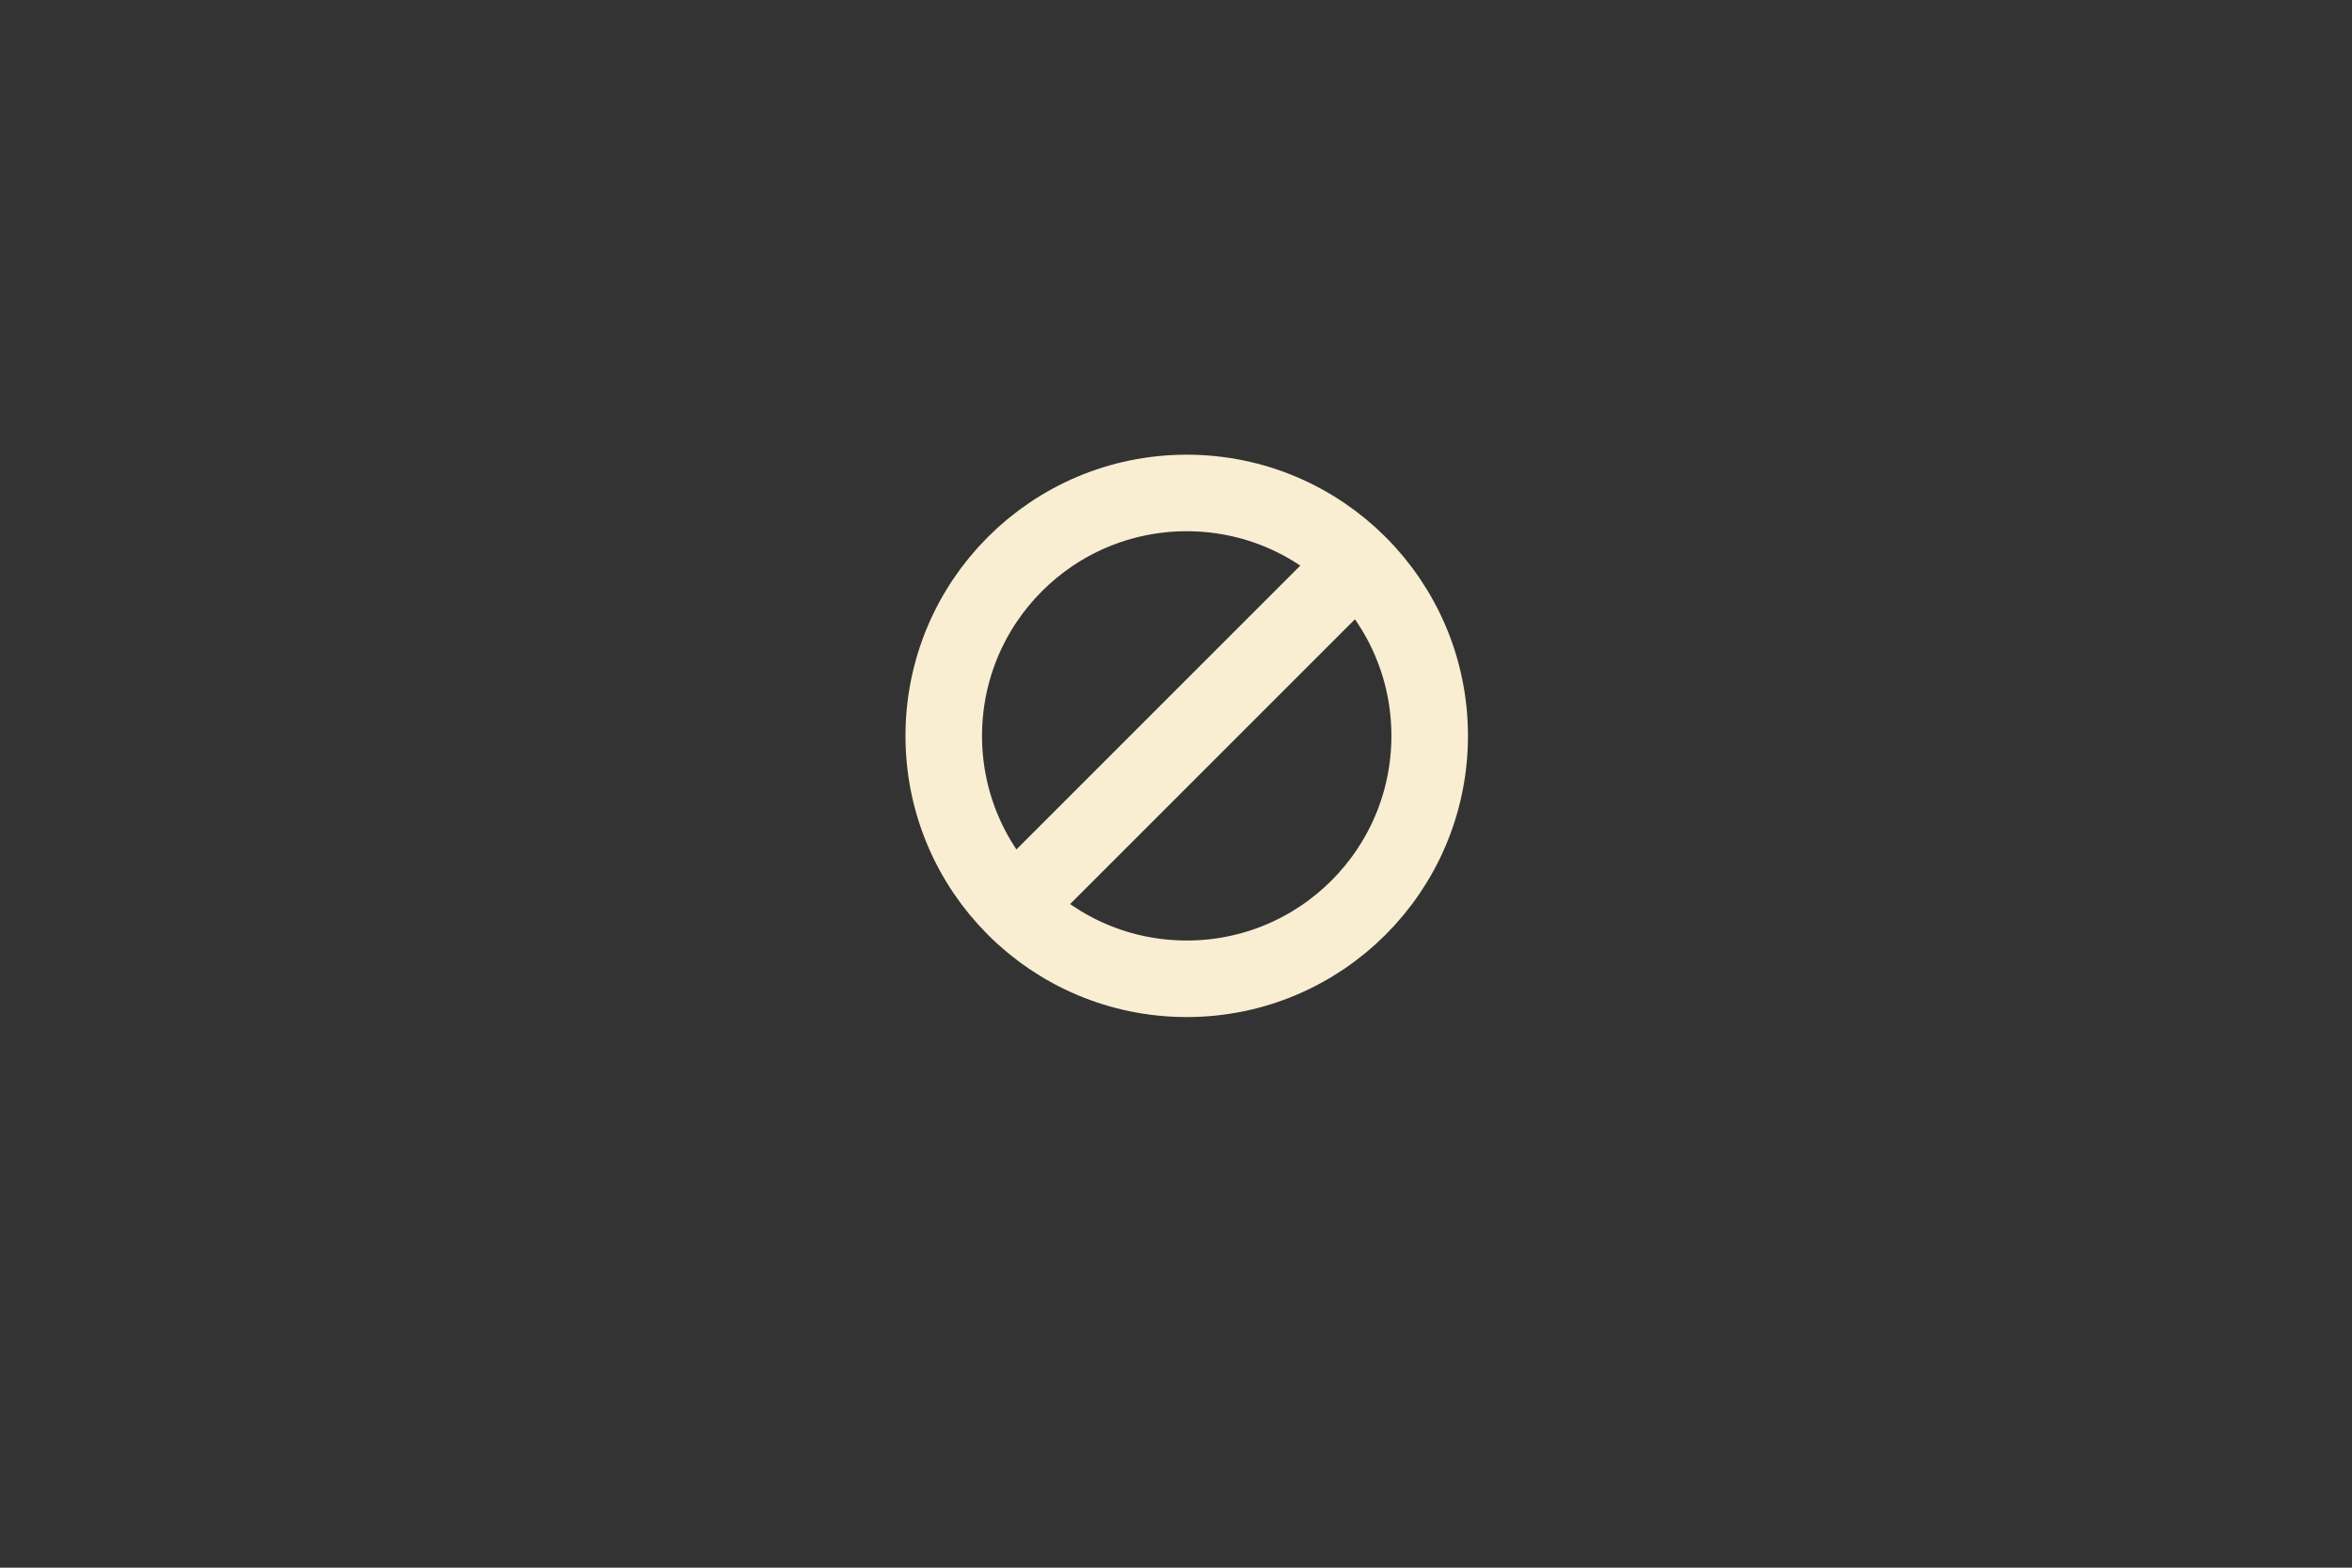 <?xml version="1.0" encoding="UTF-8" standalone="no"?>
<!-- Created with Inkscape (http://www.inkscape.org/) -->

<svg
   width="4608"
   height="3072"
   viewBox="0 0 1219.2 812.8"
   version="1.1"
   id="svg5"
   inkscape:version="1.1.2 (b8e25be833, 2022-02-05)"
   sodipodi:docname="unknown.svg"
   xmlns:inkscape="http://www.inkscape.org/namespaces/inkscape"
   xmlns:sodipodi="http://sodipodi.sourceforge.net/DTD/sodipodi-0.dtd"
   xmlns="http://www.w3.org/2000/svg"
   xmlns:svg="http://www.w3.org/2000/svg"
   xmlns:rdf="http://www.w3.org/1999/02/22-rdf-syntax-ns#"
   xmlns:cc="http://creativecommons.org/ns#"
   xmlns:dc="http://purl.org/dc/elements/1.1/">
  <rect x="0" y="0" width="1219.2" height="812.8" fill="#333333" stroke="none"/>
  <title
     id="title1163">Unknown</title>
  <sodipodi:namedview
     id="namedview7"
     pagecolor="#505050"
     bordercolor="#ffffff"
     borderopacity="1"
     inkscape:pageshadow="0"
     inkscape:pageopacity="0"
     inkscape:pagecheckerboard="1"
     inkscape:document-units="px"
     showgrid="true"
     units="px"
     width="4608px"
     showguides="true"
     inkscape:guide-bbox="true"
     inkscape:zoom="0.1767767"
     inkscape:cx="2378.7072"
     inkscape:cy="1436.841"
     inkscape:window-width="1440"
     inkscape:window-height="847"
     inkscape:window-x="-8"
     inkscape:window-y="22"
     inkscape:window-maximized="1"
     inkscape:current-layer="layer1">
    <inkscape:grid
       type="xygrid"
       id="grid824"
       color="#3f3fff"
       opacity="0.549"
       empcolor="#3f3fff"
       empopacity="1"
       enabled="true"
       visible="true"
       snapvisiblegridlinesonly="false"
       dotted="true" />
    <sodipodi:guide
       position="613.833,431.8"
       orientation="0,-1"
       id="guide830" />
    <sodipodi:guide
       position="613.833,431.8"
       orientation="1,0"
       id="guide832" />
  </sodipodi:namedview>
  <defs
     id="defs2" />
  <g
     inkscape:label="Layer 1"
     inkscape:groupmode="layer"
     id="layer1">
    <circle
       style="fill:none;stroke-linecap:round;stroke-miterlimit:4.084;stroke:#f9eed2;stroke-opacity:1;stroke-width:39.688;stroke-dasharray:none"
       id="path858"
       cx="615.156"
       cy="381.529"
       r="125.942" />
    <path
       style="fill:none;stroke:#f9eed2;stroke-width:39.688;stroke-linecap:butt;stroke-linejoin:miter;stroke-opacity:1;stroke-miterlimit:4;stroke-dasharray:none"
       d="M 699.029,296.333 529.167,466.196"
       id="path1061" />
  </g>
</svg>
